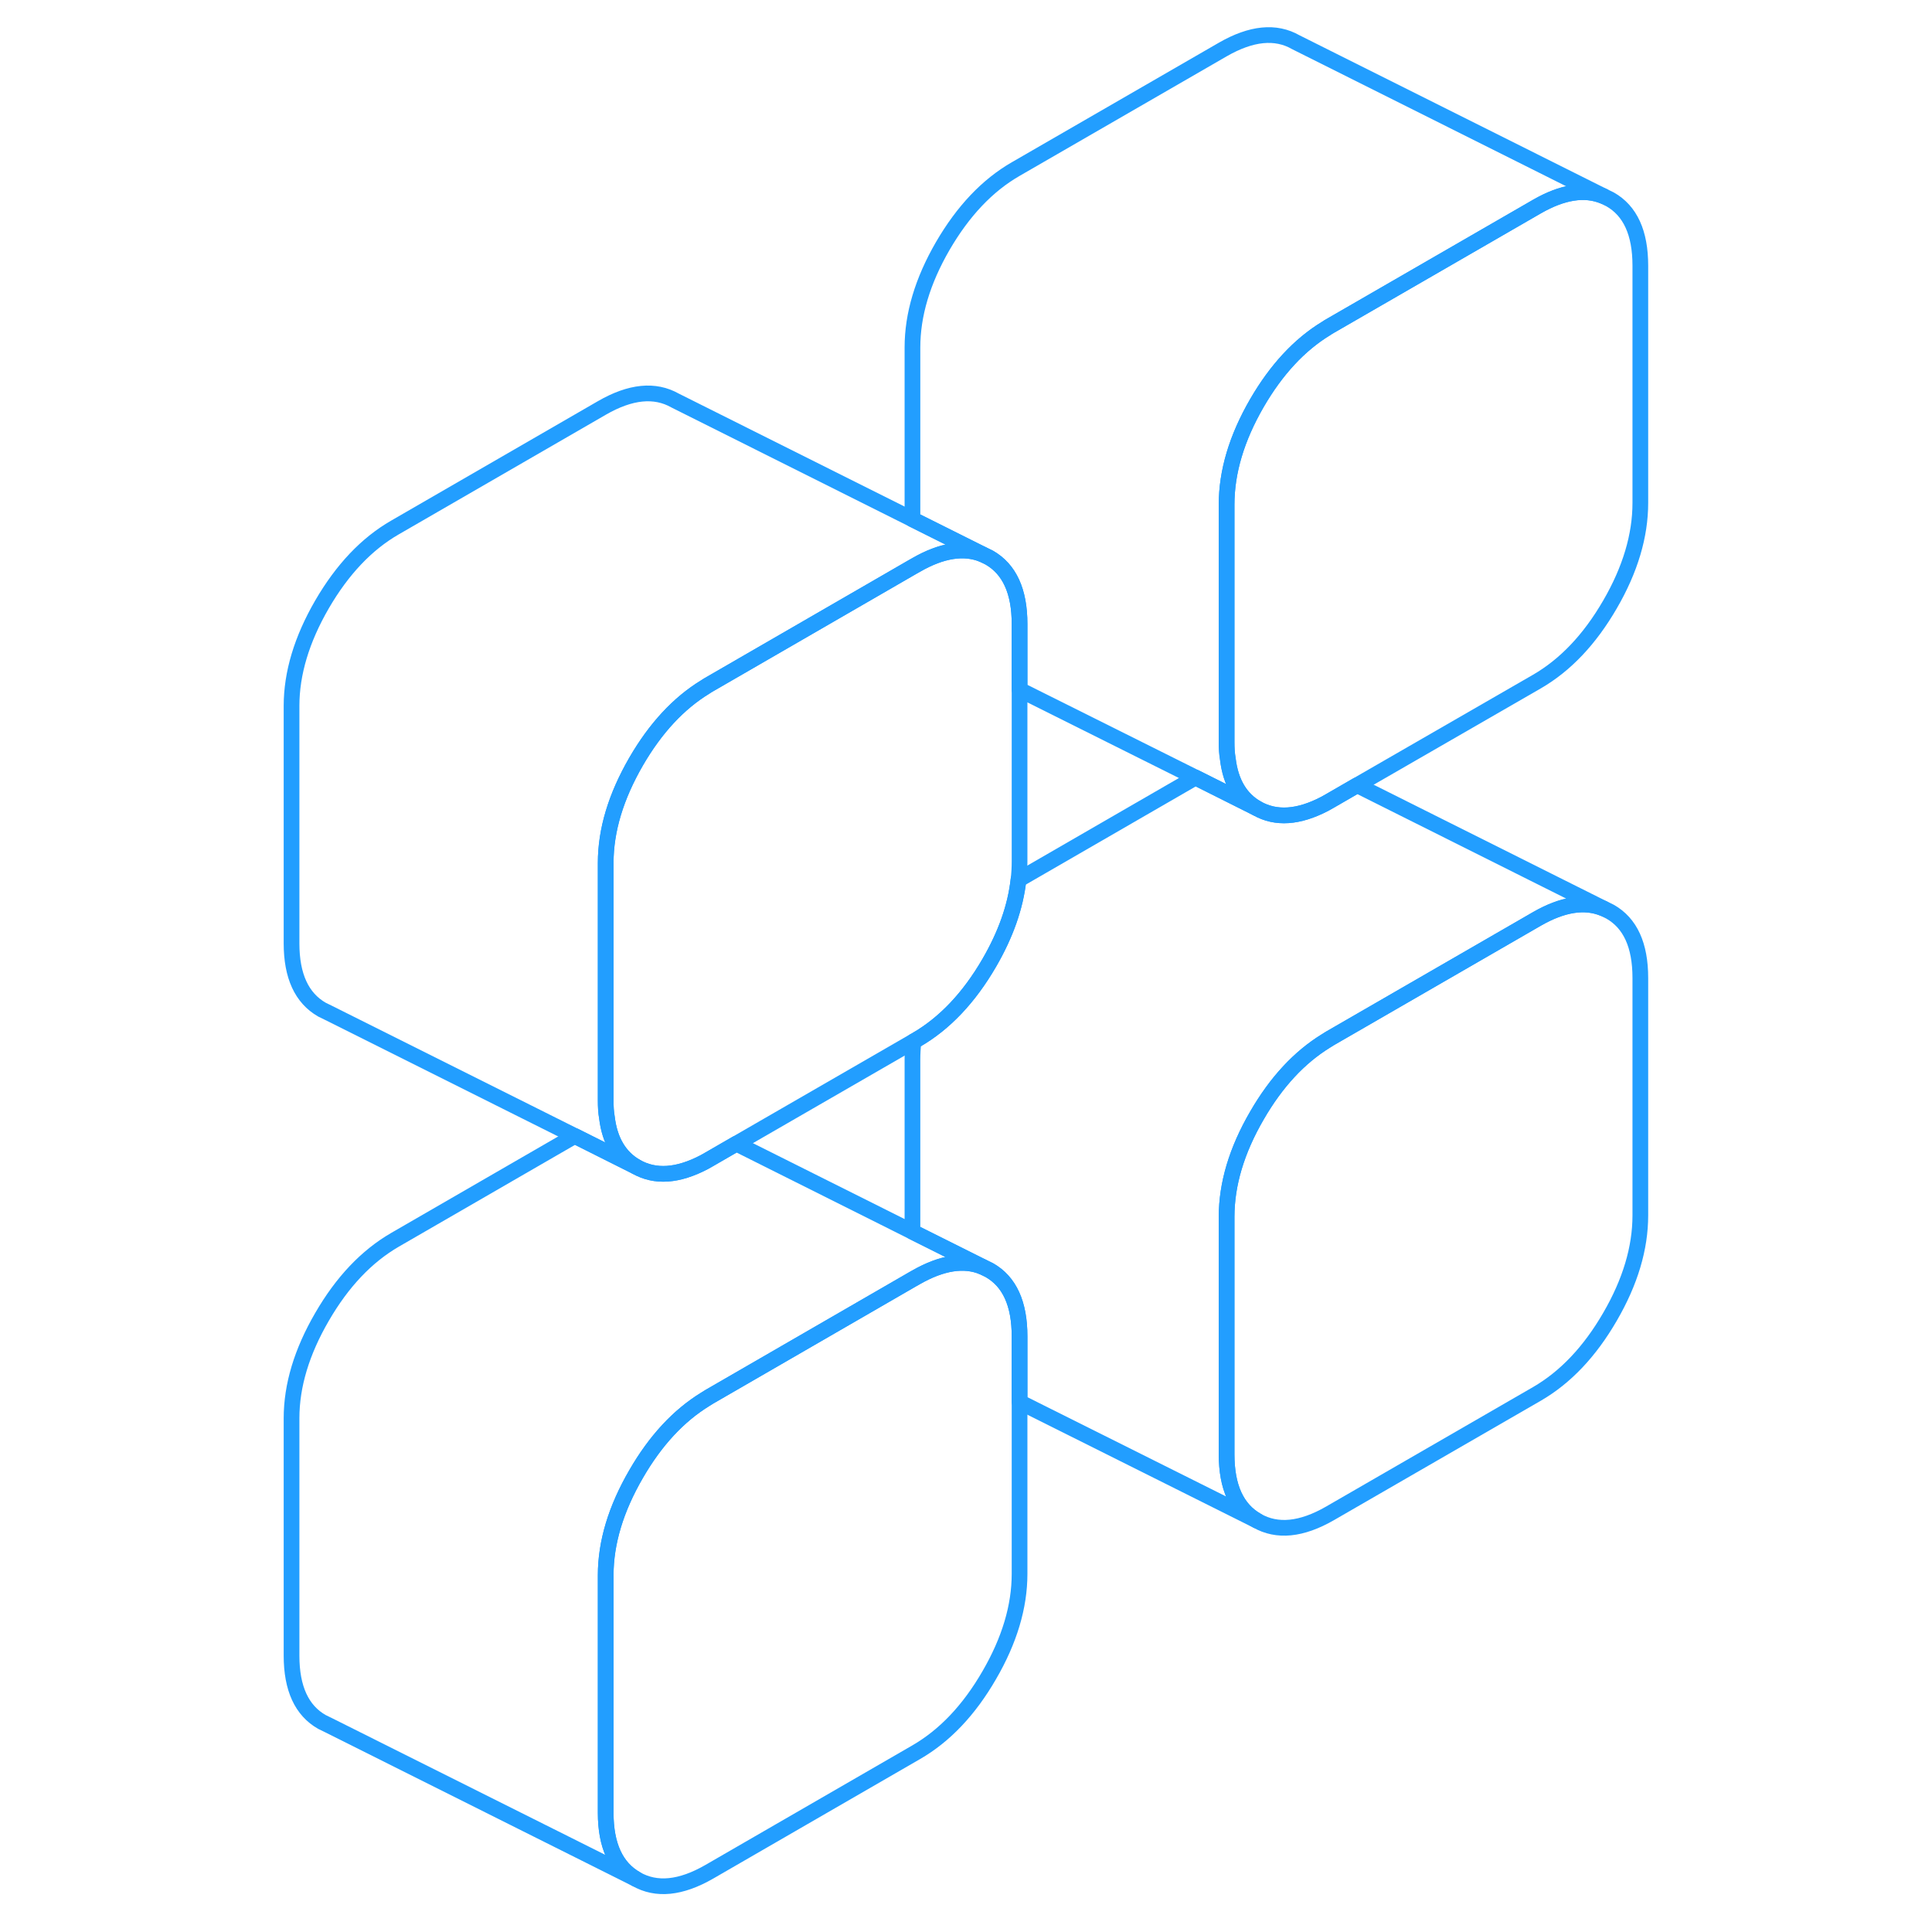 <svg width="48" height="48" viewBox="0 0 91 123" fill="none" xmlns="http://www.w3.org/2000/svg" stroke-width="1px" stroke-linecap="round" stroke-linejoin="round"><path d="M48.91 85.08V100.2C48.91 102.28 48.27 104.43 46.98 106.65C45.691 108.88 44.141 110.51 42.321 111.56L29.15 119.17C27.34 120.21 25.791 120.37 24.5 119.63C23.21 118.9 22.561 117.49 22.561 115.41V100.29C22.561 98.21 23.21 96.06 24.5 93.84C25.73 91.71 27.2 90.13 28.91 89.08C28.99 89.03 29.07 88.98 29.15 88.93L42.091 81.45L42.321 81.32C43.951 80.39 45.371 80.16 46.571 80.66L46.98 80.86C48.27 81.59 48.91 83 48.91 85.08Z" stroke="#229EFF" stroke-linejoin="round"/><path d="M88.431 16.91V32.02C88.431 34.1 87.791 36.26 86.501 38.48C85.211 40.71 83.661 42.34 81.851 43.39L70.401 49.99L68.671 50.99C68.561 51.05 68.451 51.11 68.351 51.17C66.671 52.05 65.231 52.15 64.021 51.46C62.971 50.86 62.351 49.82 62.171 48.33C62.111 47.99 62.091 47.63 62.091 47.24V32.12C62.091 30.04 62.731 27.89 64.021 25.66C65.251 23.54 66.721 21.95 68.431 20.91C68.511 20.85 68.591 20.81 68.671 20.76L81.851 13.15C83.471 12.22 84.891 11.99 86.091 12.49L86.501 12.69C87.791 13.42 88.431 14.83 88.431 16.91Z" stroke="#229EFF" stroke-linejoin="round"/><path d="M88.431 62.26V77.38C88.431 79.46 87.791 81.61 86.501 83.83C85.211 86.06 83.661 87.69 81.851 88.74L68.671 96.35C66.861 97.39 65.311 97.55 64.021 96.81C62.731 96.08 62.091 94.67 62.091 92.59V77.47C62.091 75.39 62.731 73.24 64.021 71.02C65.251 68.89 66.721 67.31 68.431 66.26C68.511 66.21 68.591 66.16 68.671 66.11L81.851 58.5C83.471 57.57 84.891 57.34 86.091 57.84L86.501 58.04C87.791 58.77 88.431 60.18 88.431 62.26Z" stroke="#229EFF" stroke-linejoin="round"/><path d="M46.571 80.66C45.371 80.16 43.951 80.39 42.321 81.32L42.091 81.45L29.15 88.93C29.07 88.98 28.99 89.03 28.91 89.08C27.2 90.13 25.73 91.71 24.5 93.84C23.21 96.06 22.561 98.21 22.561 100.29V115.41C22.561 117.49 23.21 118.9 24.5 119.63L4.91 109.83L4.5 109.63C3.21 108.9 2.561 107.49 2.561 105.41V90.29C2.561 88.21 3.21 86.06 4.5 83.84C5.79 81.61 7.34 79.98 9.15 78.93L20.591 72.32L24.5 74.28C25.71 74.97 27.151 74.87 28.831 73.99C28.931 73.93 29.04 73.87 29.15 73.81L30.88 72.81L42.091 78.42L46.571 80.66Z" stroke="#229EFF" stroke-linejoin="round"/><path d="M48.91 39.73V54.84C48.91 55.23 48.891 55.62 48.841 56.01C48.651 57.73 48.031 59.49 46.98 61.3C45.691 63.52 44.141 65.16 42.321 66.21L42.16 66.3L30.88 72.81L29.15 73.81C29.04 73.87 28.931 73.93 28.831 73.99C27.151 74.87 25.71 74.97 24.5 74.28C23.451 73.68 22.82 72.64 22.64 71.15C22.58 70.81 22.561 70.45 22.561 70.06V54.94C22.561 52.86 23.21 50.71 24.5 48.48C25.73 46.36 27.2 44.77 28.91 43.73C28.99 43.67 29.07 43.63 29.15 43.58L42.091 36.1L42.321 35.97C43.951 35.03 45.371 34.81 46.571 35.3L46.98 35.5C48.27 36.24 48.91 37.65 48.91 39.73Z" stroke="#229EFF" stroke-linejoin="round"/><path d="M86.091 12.49C84.891 11.99 83.471 12.22 81.851 13.15L68.671 20.76C68.591 20.81 68.511 20.85 68.431 20.91C66.721 21.95 65.251 23.54 64.021 25.66C62.731 27.89 62.091 30.04 62.091 32.12V47.24C62.091 47.63 62.111 47.99 62.171 48.33C62.351 49.82 62.971 50.86 64.021 51.46L60.111 49.5L48.911 43.91V39.73C48.911 37.65 48.271 36.24 46.981 35.5L46.571 35.3L42.091 33.06V22.12C42.091 20.04 42.731 17.89 44.021 15.66C45.311 13.44 46.861 11.8 48.671 10.76L61.851 3.15C63.661 2.11 65.211 1.95 66.501 2.69L86.091 12.49Z" stroke="#229EFF" stroke-linejoin="round"/><path d="M46.571 35.3C45.371 34.81 43.951 35.03 42.321 35.97L42.091 36.1L29.15 43.58C29.07 43.63 28.99 43.67 28.91 43.73C27.2 44.77 25.73 46.36 24.5 48.48C23.21 50.71 22.561 52.86 22.561 54.94V70.06C22.561 70.45 22.58 70.81 22.64 71.15C22.82 72.64 23.451 73.68 24.5 74.28L20.591 72.32L4.91 64.48L4.5 64.28C3.21 63.54 2.561 62.14 2.561 60.06V44.94C2.561 42.86 3.21 40.71 4.5 38.48C5.79 36.26 7.34 34.62 9.15 33.58L22.321 25.97C24.141 24.92 25.691 24.77 26.98 25.5L42.091 33.06L46.571 35.3Z" stroke="#229EFF" stroke-linejoin="round"/><path d="M86.091 57.84C84.891 57.34 83.471 57.57 81.851 58.5L68.671 66.11C68.591 66.16 68.511 66.21 68.431 66.26C66.721 67.31 65.251 68.89 64.021 71.02C62.731 73.24 62.091 75.39 62.091 77.47V92.59C62.091 94.67 62.731 96.08 64.021 96.81L48.911 89.26V85.08C48.911 83 48.271 81.59 46.981 80.86L46.571 80.66L42.091 78.42V67.47C42.091 67.08 42.111 66.69 42.161 66.3L42.321 66.21C44.141 65.16 45.691 63.52 46.981 61.3C48.031 59.49 48.651 57.73 48.841 56.01L60.111 49.5L64.021 51.46C65.231 52.15 66.671 52.05 68.351 51.17C68.451 51.11 68.561 51.05 68.671 50.99L70.401 49.99L86.091 57.84Z" stroke="#229EFF" stroke-linejoin="round"/></svg>